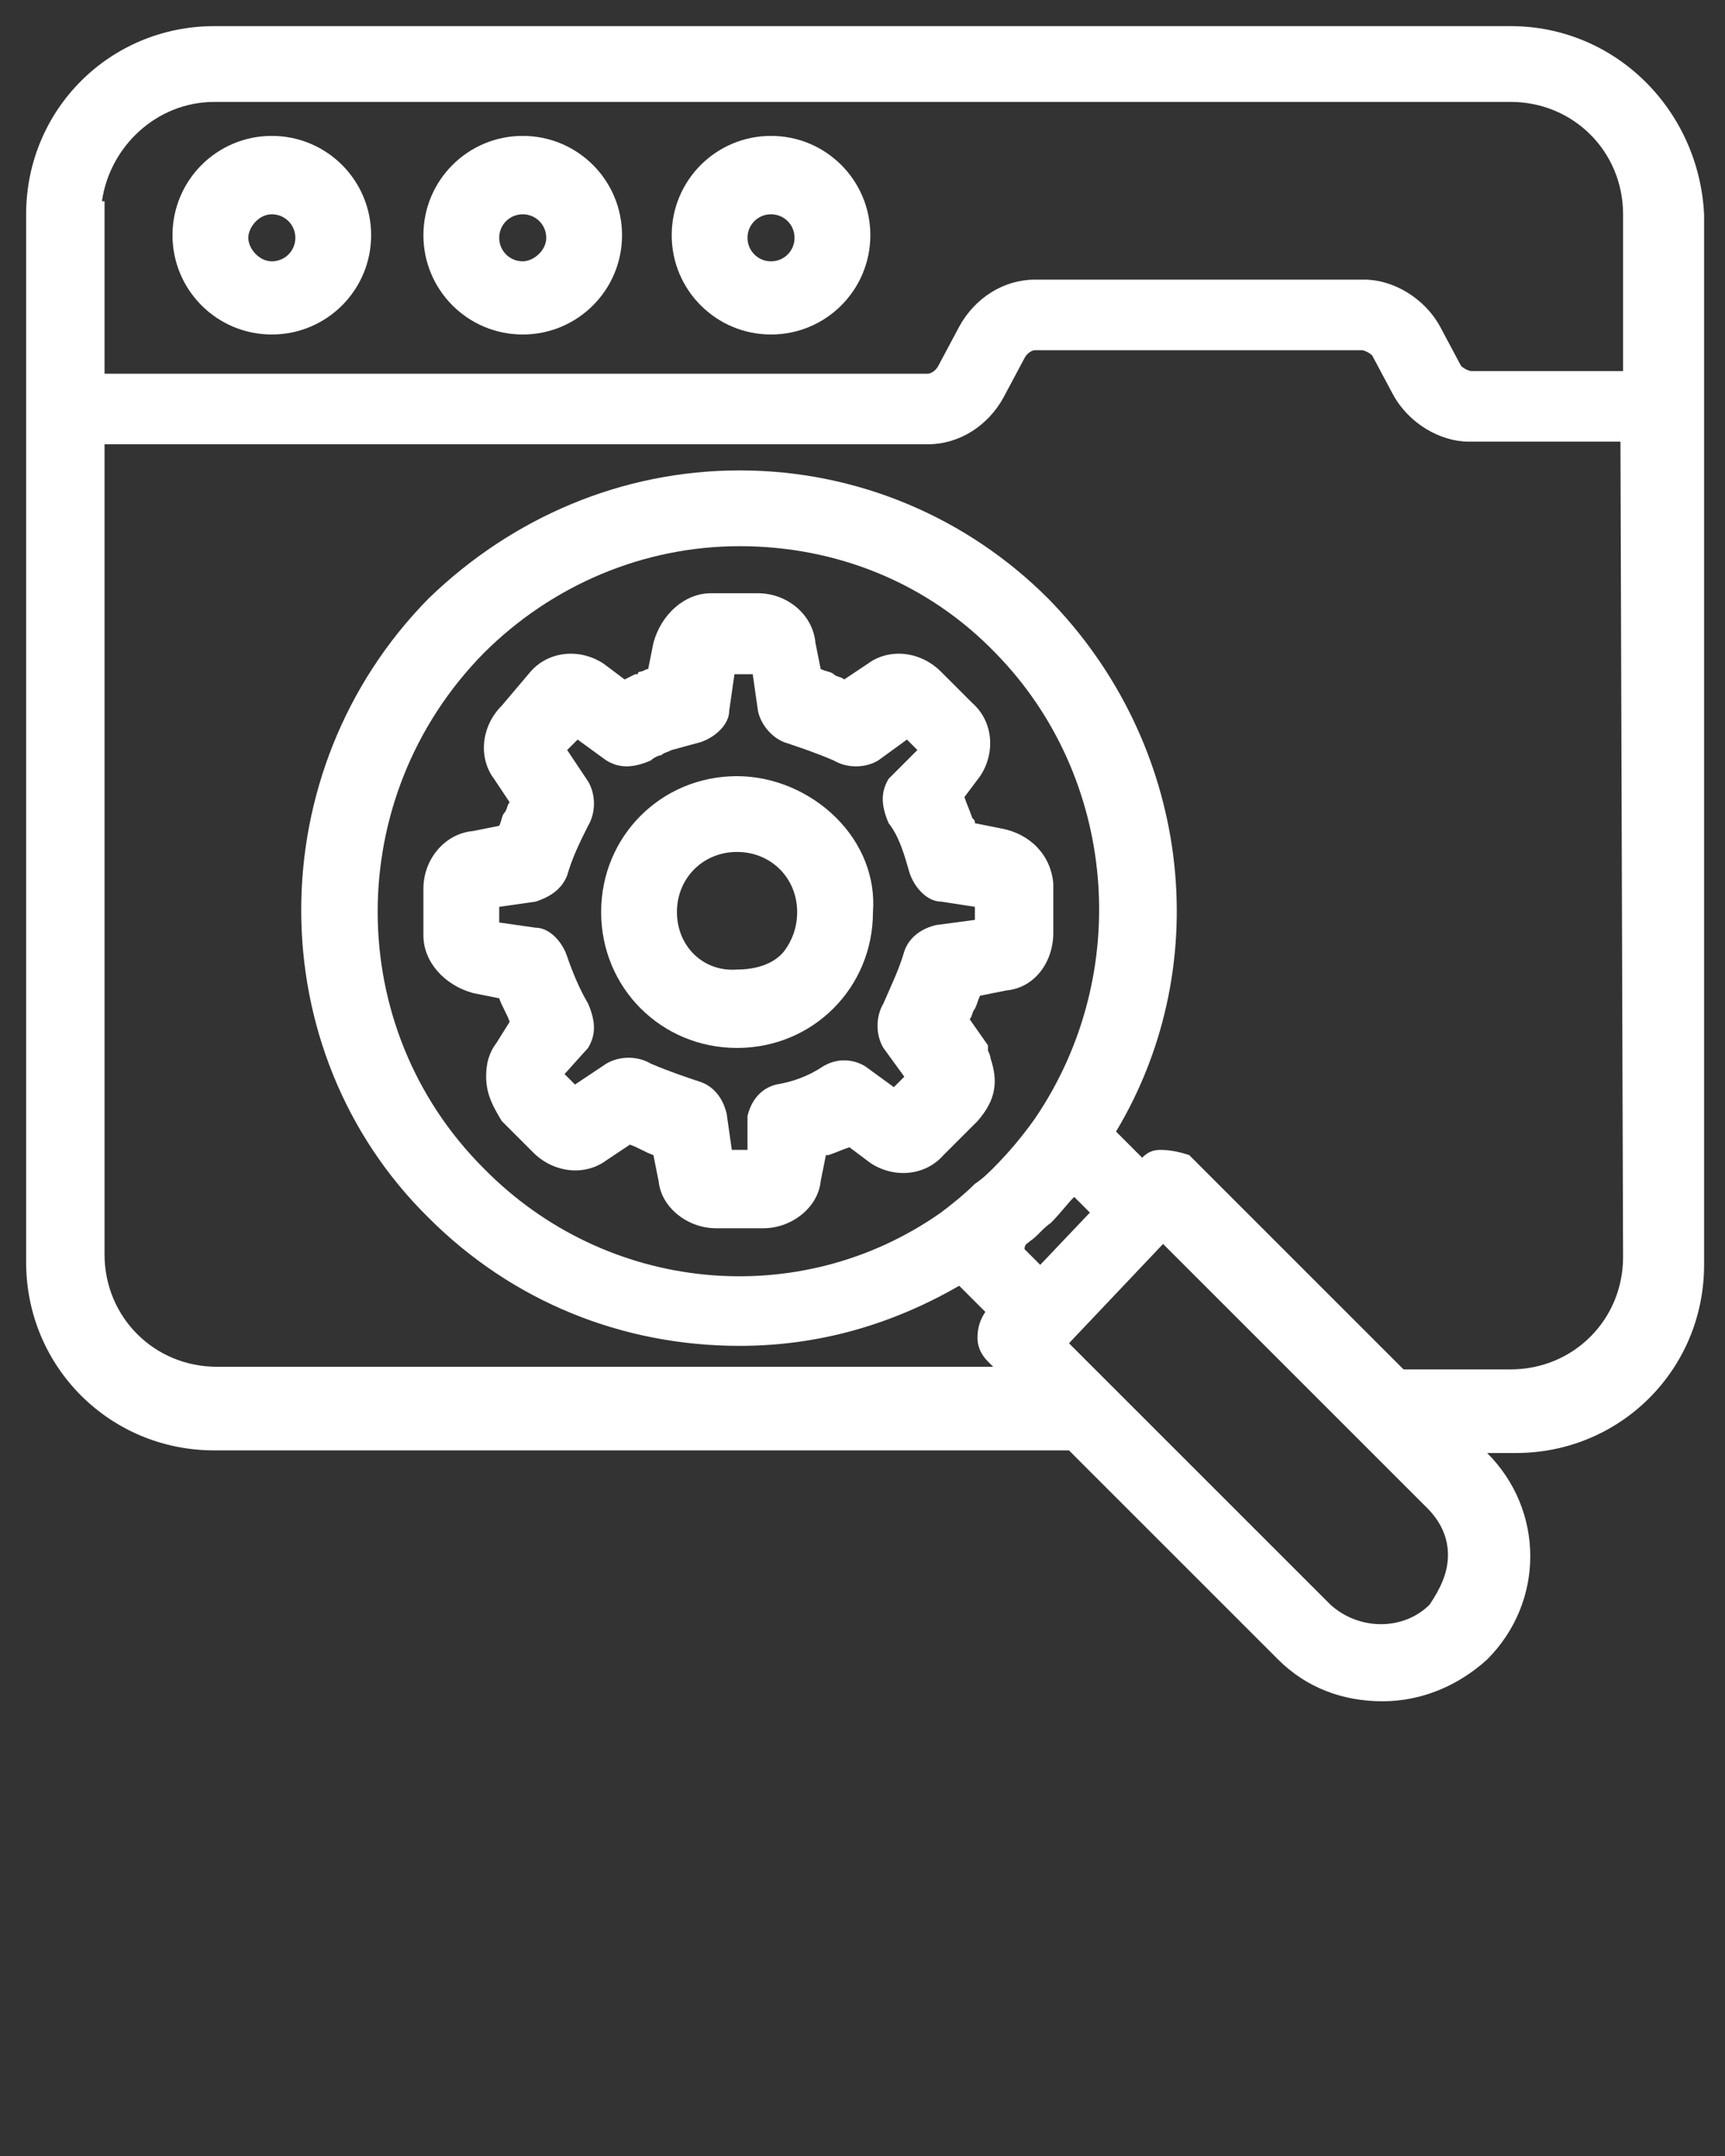 <?xml version="1.0" encoding="utf-8"?>
<!-- Generator: Adobe Illustrator 28.0.0, SVG Export Plug-In . SVG Version: 6.00 Build 0)  -->
<svg version="1.1" id="Layer_1" xmlns="http://www.w3.org/2000/svg" xmlns:xlink="http://www.w3.org/1999/xlink" x="0px" y="0px"
	 viewBox="0 0 66 82.5" style="enable-background:new 0 0 66 82.5;" xml:space="preserve">
<rect x="0" y="0" width="66" height="82.5" fill="#333333" stroke="none"/>
<style type="text/css">
	.st0{fill:#FFFFFF;}
</style>
<g>
	<path class="st0" d="M57.8,1H8.2C4.2,1,1,4.2,1,8.2v40.1c0,4,3.2,7.2,7.2,7.2h32.7l8,8c1.1,1.1,2.5,1.6,4,1.6c1.5,0,2.9-0.6,4-1.6
		c2.2-2.2,2.2-5.7,0-7.9l0,0h1.1c4,0,7.2-3.2,7.2-7.2V8.2C65,4.2,61.8,1,57.8,1z M18.5,44.7c-5.4-5.4-5.4-14.2,0-19.7
		c2.6-2.6,6.1-4.1,9.8-4.1s7.2,1.4,9.8,4.1c4.6,4.7,5.3,12.2,1.5,17.8c-0.5,0.7-1,1.3-1.6,1.9c-0.2,0.2-0.4,0.4-0.7,0.6
		c-0.4,0.4-0.9,0.8-1.3,1.1C30.6,50.2,23.2,49.5,18.5,44.7z M39.4,47.5c0.3-0.2,0.5-0.5,0.8-0.7c0.4-0.4,0.6-0.7,0.9-1l0.6,0.6
		l-1.9,2l-0.6-0.6C39.2,47.6,39.3,47.6,39.4,47.5z M44.4,44c-0.3,0-0.5,0.1-0.7,0.3l-1-1c3.9-6.5,2.8-14.9-2.6-20.4
		C37,19.8,32.8,18,28.3,18c0,0,0,0,0,0c-4.5,0-8.7,1.8-11.9,4.9c-6.5,6.6-6.5,17.3,0,23.7c3.2,3.2,7.4,4.9,11.9,4.9
		c3,0,5.8-0.8,8.4-2.3l1,1c-0.2,0.3-0.3,0.6-0.3,1c0,0.4,0.2,0.7,0.4,0.9l0.2,0.2H8.3c-2.4,0-4.3-1.9-4.3-4.3v-31h31.5
		c1.2,0,2.3-0.7,2.9-1.8l0.8-1.5c0.1-0.2,0.3-0.3,0.4-0.3h12.5c0.1,0,0.3,0.1,0.4,0.2l0.8,1.5c0.6,1.1,1.8,1.8,2.9,1.8H62l0.1,31.2
		c0,2.4-1.9,4.3-4.3,4.3h-4.1l-8.2-8.2C45.2,44.1,44.8,44,44.4,44z M55.1,12.5c-0.6-1.1-1.8-1.8-2.9-1.8H39.6
		c-1.2,0-2.3,0.7-2.9,1.8l-0.8,1.5c-0.1,0.2-0.3,0.3-0.4,0.3H4V7.7H3.9C4.2,5.6,6,3.9,8.2,3.9h49.6c2.4,0,4.3,1.9,4.3,4.3v6h-5.8
		c-0.1,0-0.3-0.1-0.4-0.2L55.1,12.5z M44.5,47.6l10.1,10.1c0.5,0.5,0.8,1.1,0.8,1.8c0,0.7-0.3,1.3-0.7,1.9c-1,1-2.7,1-3.8,0l-10-10
		L44.5,47.6z"/>
	<path class="st0" d="M10.4,5.2C8.3,5.2,6.6,6.9,6.6,9s1.7,3.8,3.8,3.8c2.1,0,3.8-1.7,3.8-3.8C14.2,6.9,12.5,5.2,10.4,5.2z
		 M11.3,9.1c0,0.5-0.4,0.9-0.9,0.9c-0.5,0-0.9-0.5-0.9-0.9s0.4-0.9,0.9-0.9C10.9,8.2,11.3,8.6,11.3,9.1z"/>
	<path class="st0" d="M20,5.2c-2.1,0-3.8,1.7-3.8,3.8s1.7,3.8,3.8,3.8s3.8-1.7,3.8-3.8S22.1,5.2,20,5.2z M20,8.2
		c0.5,0,0.9,0.4,0.9,0.9c0,0.5-0.5,0.9-0.9,0.9c-0.5,0-0.9-0.4-0.9-0.9S19.5,8.2,20,8.2z"/>
	<path class="st0" d="M29.5,5.2c-2.1,0-3.8,1.7-3.8,3.8s1.7,3.8,3.8,3.8s3.8-1.7,3.8-3.8S31.6,5.2,29.5,5.2z M29.5,8.2
		c0.5,0,0.9,0.4,0.9,0.9S30,10,29.5,10s-0.9-0.4-0.9-0.9S29,8.2,29.5,8.2z"/>
	<path class="st0" d="M37.9,40.5c0-0.1-0.1-0.3-0.1-0.3V40l-0.7-1c0.1-0.1,0.1-0.3,0.2-0.4c0.1-0.2,0.1-0.3,0.2-0.5l1-0.2
		c1.1-0.1,1.8-1.1,1.8-2.2l0-1.9c-0.1-1.1-0.9-1.9-2-2.1l-1-0.2c0-0.1,0-0.1-0.1-0.2c-0.1-0.3-0.2-0.5-0.3-0.8l0.6-0.8
		c0.6-0.9,0.5-2.1-0.3-2.8l-1.2-1.2c-0.8-0.8-2-0.9-2.8-0.3l-0.9,0.6c-0.1-0.1-0.3-0.1-0.4-0.2c-0.1-0.1-0.3-0.1-0.5-0.2l-0.2-1
		c-0.1-1.1-1.1-1.9-2.2-1.9h-1.8c-1,0-1.9,0.8-2.2,1.9l-0.2,1c-0.1,0-0.2,0.1-0.3,0.1c-0.1,0-0.1,0.1-0.1,0.1c0,0,0,0,0,0h-0.1
		l-0.4,0.2l-0.8-0.6c-0.9-0.6-2.1-0.5-2.8,0.3L19.2,27c-0.8,0.8-0.9,2-0.3,2.8l0.6,0.9c-0.1,0.1-0.1,0.3-0.2,0.4
		c-0.1,0.1-0.1,0.3-0.2,0.5l-1,0.2c-1.1,0.1-1.9,1.1-1.9,2.2v1.8c0,1,0.8,1.9,1.9,2.2l1,0.2c0.1,0.3,0.3,0.6,0.4,0.9L19,39.9
		c-0.3,0.4-0.4,0.8-0.4,1.3c0,0.7,0.3,1.2,0.6,1.7l1.2,1.2c0.8,0.8,2,0.9,2.8,0.3l0.9-0.6c0.3,0.1,0.6,0.3,0.9,0.4l0.2,1
		c0.1,1,1.1,1.8,2.2,1.8h1.8c1.1,0,2.1-0.8,2.2-1.8l0.2-1c0,0,0.1,0,0.1,0c0.3-0.1,0.5-0.2,0.8-0.3l0.8,0.6c0.9,0.6,2.1,0.5,2.8-0.3
		l1.3-1.3C38.1,42.1,38.2,41.4,37.9,40.5z M22.5,40.1c0.3-0.5,0.3-1,0-1.7c-0.3-0.5-0.6-1.2-0.8-1.8c-0.2-0.6-0.7-1.1-1.2-1.1
		c0,0,0,0,0,0l-1.4-0.2v-0.6l1.4-0.2c0.6-0.2,1-0.5,1.2-1c0.2-0.7,0.5-1.3,0.8-1.9c0.3-0.5,0.3-1.2,0-1.7l-0.8-1.2l0.4-0.4l1.1,0.8
		c0.5,0.3,1,0.3,1.7,0c0.1-0.1,0.3-0.2,0.4-0.2c0.1-0.1,0.2-0.1,0.4-0.2l1.1-0.3c0.6-0.2,1.1-0.7,1.1-1.2l0.2-1.4h0.7l0.2,1.4
		c0.1,0.5,0.5,1,1,1.2c0.6,0.2,1.2,0.4,1.9,0.7c0.5,0.3,1.2,0.3,1.7,0l1.1-0.8l0.4,0.4L34,29.8c-0.3,0.5-0.3,1,0,1.7
		c0.4,0.5,0.6,1.2,0.8,1.9c0.2,0.6,0.7,1.1,1.2,1.1c0,0,0,0,0,0l1.3,0.2l0,0.5l-1.5,0.2c-0.8,0.2-1.1,0.7-1.2,1
		c-0.2,0.7-0.5,1.3-0.8,2c-0.3,0.5-0.3,1.2,0,1.7l0.8,1.1l-0.4,0.4l-1.1-0.8c-0.5-0.3-1.1-0.3-1.6,0c-0.6,0.4-1.2,0.6-1.8,0.7
		c-0.4,0.1-0.9,0.4-1.1,1.2L28.6,44H28l-0.2-1.4c-0.2-0.8-0.7-1.1-1-1.2c-0.6-0.2-1.2-0.4-1.9-0.7c-0.5-0.3-1.2-0.3-1.7,0l-1.2,0.8
		l-0.4-0.4L22.5,40.1z"/>
	<path class="st0" d="M28.2,40.1c2.9,0,5.2-2.3,5.2-5.2c0.1-1.3-0.4-2.6-1.4-3.6c-1-1-2.4-1.6-3.8-1.6c-2.9,0-5.2,2.3-5.2,5.2
		S25.3,40.1,28.2,40.1z M25.9,34.9c0-1.3,1-2.3,2.3-2.3c1.3,0,2.3,1,2.3,2.3c0,0.6-0.2,1.1-0.5,1.5c-0.4,0.5-1.1,0.7-1.8,0.7
		C26.9,37.2,25.9,36.2,25.9,34.9z"/>
</g>
</svg>
